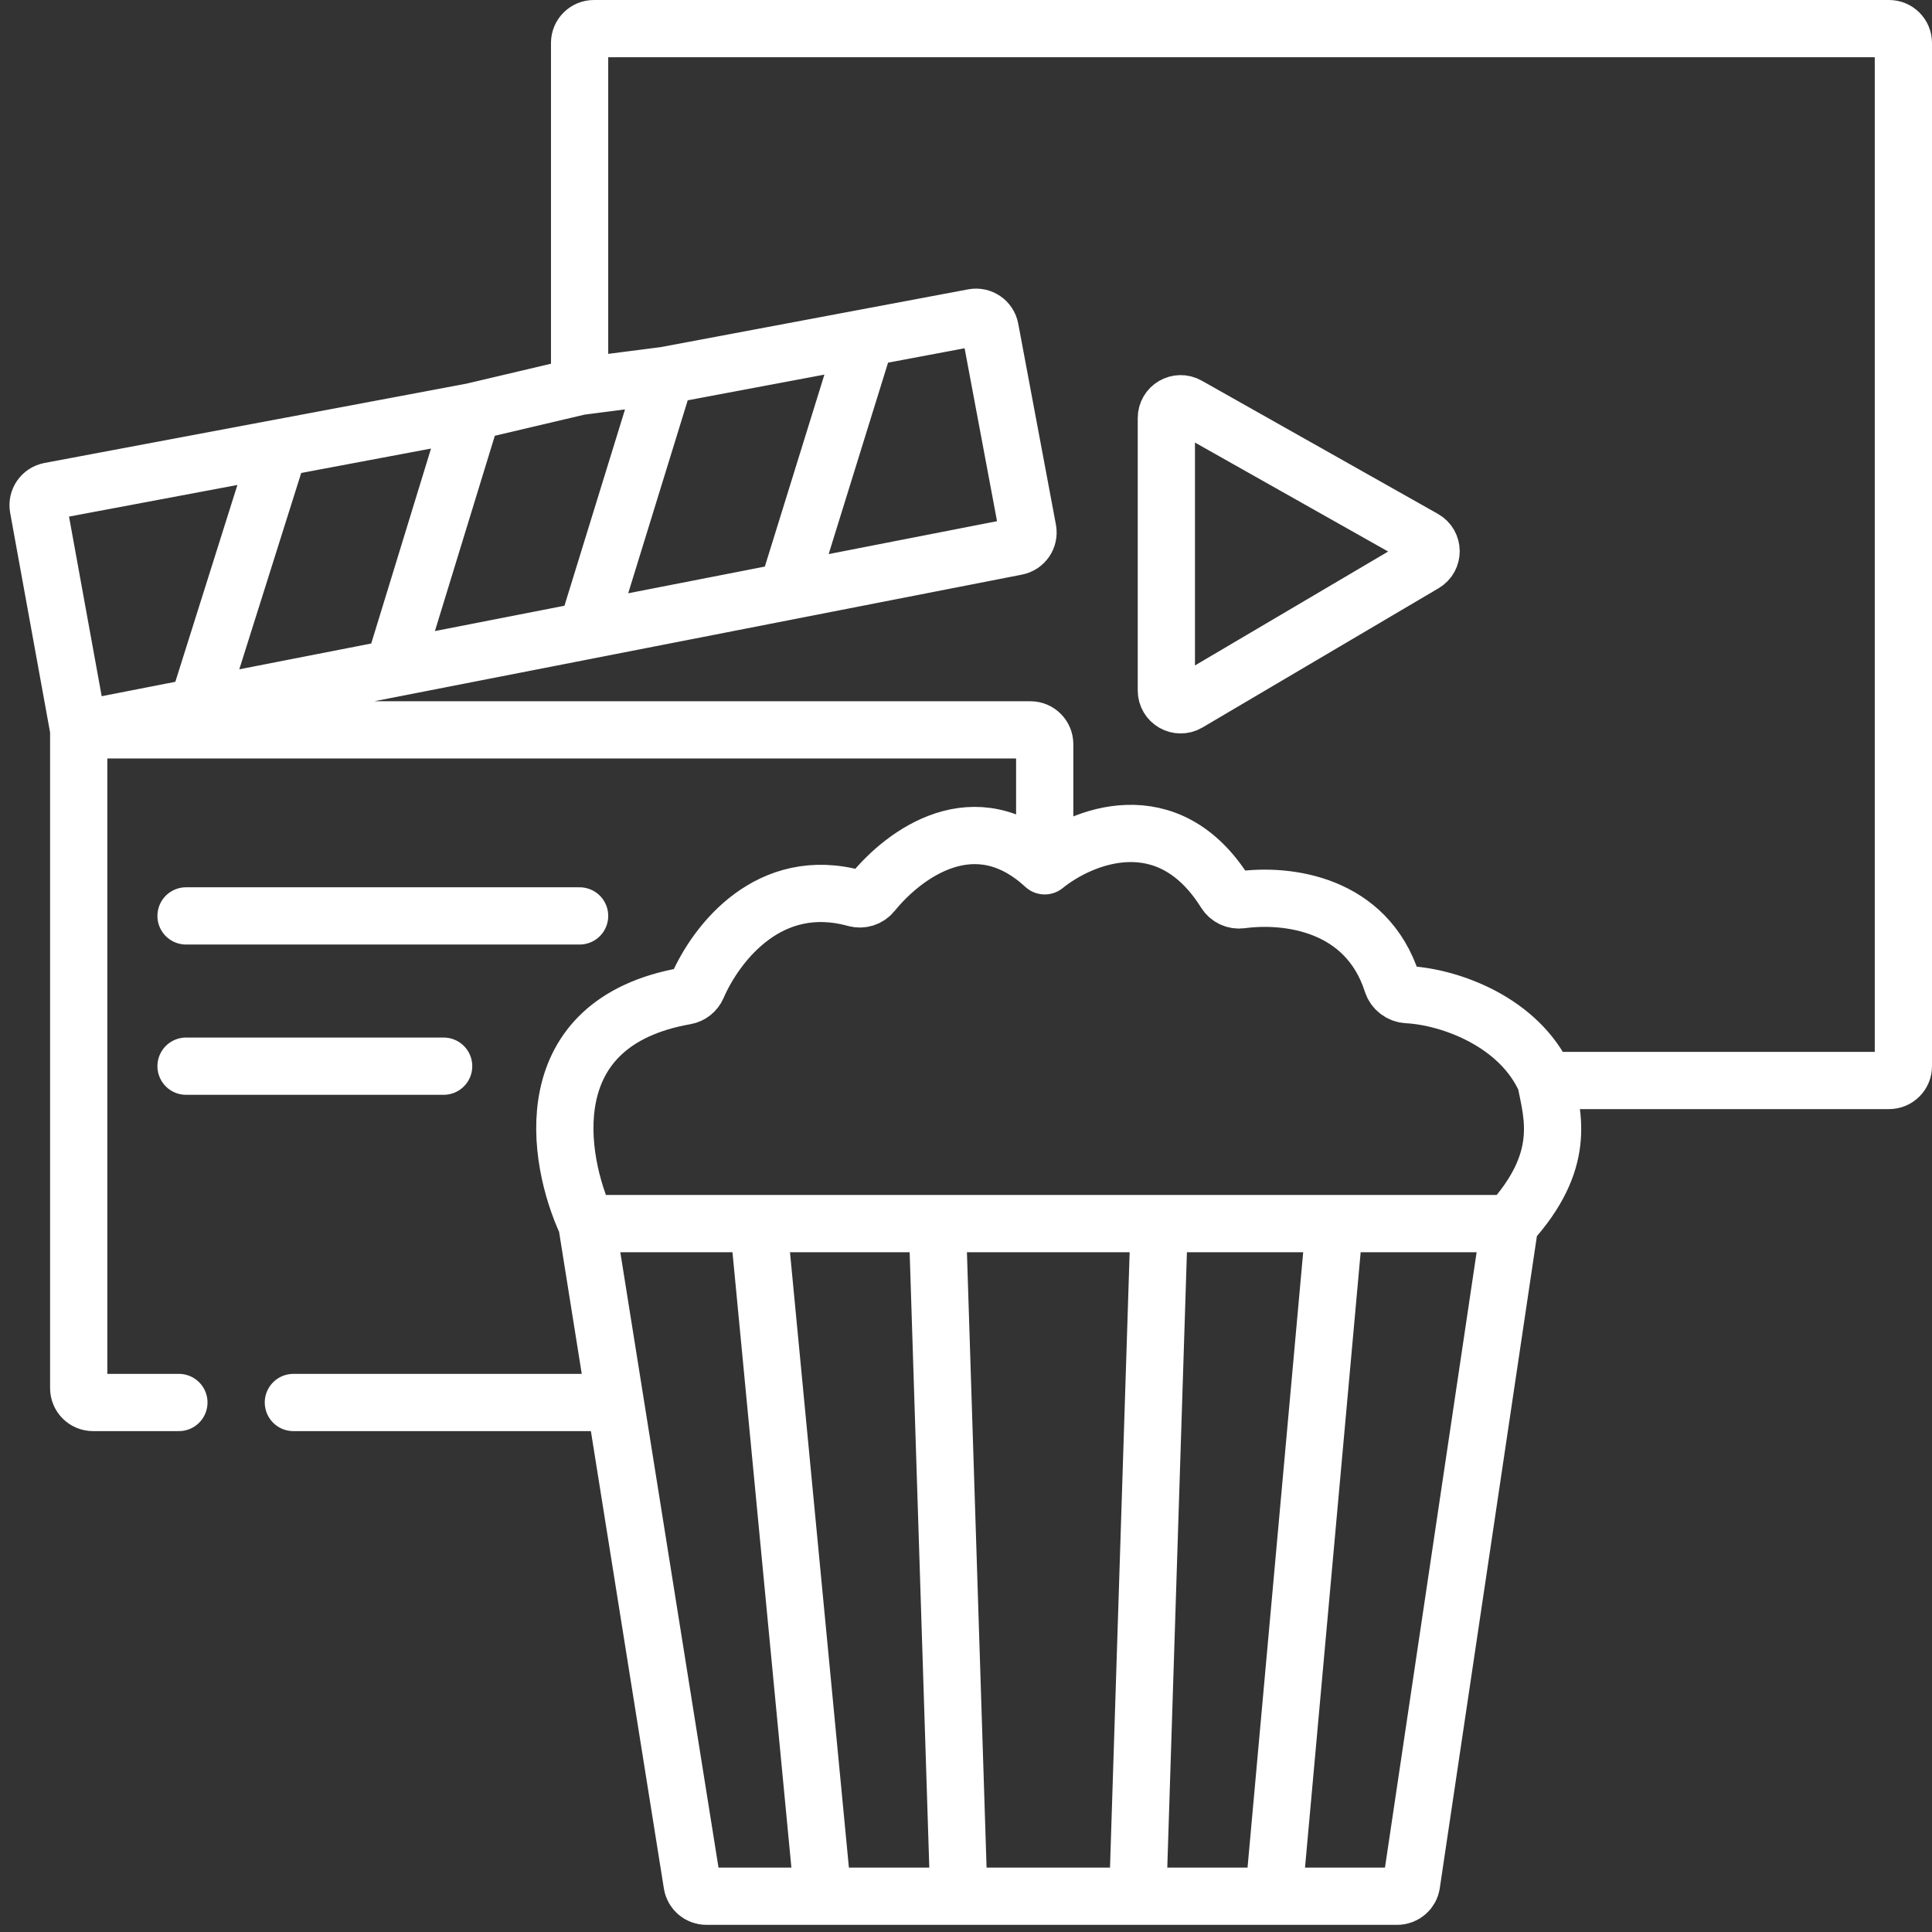 <svg width="135" height="135" viewBox="0 0 135 135" fill="none" xmlns="http://www.w3.org/2000/svg">
<rect x="0" y="0" width="135" height="135" fill="#333333" stroke="none"/>
<path d="M108 75.5H132C132.552 75.5 133 75.052 133 74.5V38.5V33.5V29.5V3C133 2.448 132.552 2 132 2H41.5C40.948 2 40.5 2.448 40.5 3L40.5 27M108 75.5C108.5 78 109.5 81.1 105.5 85.5M108 75.5C106.182 71.41 101.335 69.66 98.34 69.501C97.855 69.475 97.423 69.15 97.275 68.687C95.49 63.117 89.947 62.438 86.725 62.876C86.291 62.934 85.858 62.736 85.625 62.364C81.615 55.955 75.585 58.4 73 60.5M105.5 85.5L98.627 131.647C98.554 132.137 98.133 132.5 97.638 132.5H89M105.5 85.5H93.25M41 85.5H53M41 85.5C38.873 80.918 37.356 71.451 47.903 69.595C48.265 69.531 48.575 69.285 48.722 68.948C50.072 65.842 53.782 61.111 59.777 62.772C60.208 62.892 60.675 62.746 60.956 62.398C63.226 59.598 68.156 56.029 73 60.5M41 85.5L42.995 98M53 85.5L57.5 132.5M53 85.5H65.5M57.5 132.5H49.353C48.862 132.5 48.443 132.143 48.366 131.658L42.995 98M57.5 132.5H67M65.5 85.5L67 132.5M65.5 85.5H81M67 132.5H79.5M81 85.5L79.5 132.5M81 85.5H93.25M79.5 132.5H89M93.25 85.5L89 132.5M73 60.5V52C73 51.448 72.552 51 72 51H5.5M5.5 51V97C5.5 97.552 5.948 98 6.5 98H12.5M5.5 51L2.678 35.478C2.579 34.937 2.936 34.418 3.477 34.316L19.5 31.305M5.5 51L13.801 49.377M20.5 98H42.995M13 74.5H31M13 64H40.5M19.5 31.305L13.801 49.377M19.5 31.305L33 28.767M13.801 49.377L27.5 46.699M27.5 46.699L33 28.767M27.5 46.699L41 44.06M33 28.767L40.5 27M46.5 26.229L41 44.06M46.5 26.229L60.5 23.598M46.5 26.229L40.5 27M41 44.06L55 41.323M60.5 23.598L68.017 22.185C68.56 22.083 69.083 22.44 69.184 22.983L71.817 37.025C71.918 37.565 71.565 38.085 71.026 38.19L55 41.323M60.5 23.598L55 41.323M83.008 49.111L99.507 39.381C100.17 38.989 100.161 38.027 99.49 37.648L82.991 28.341C82.325 27.965 81.5 28.447 81.5 29.212V48.249C81.5 49.023 82.341 49.504 83.008 49.111Z" stroke="white" stroke-width="4" stroke-linecap="round"/>
</svg>
